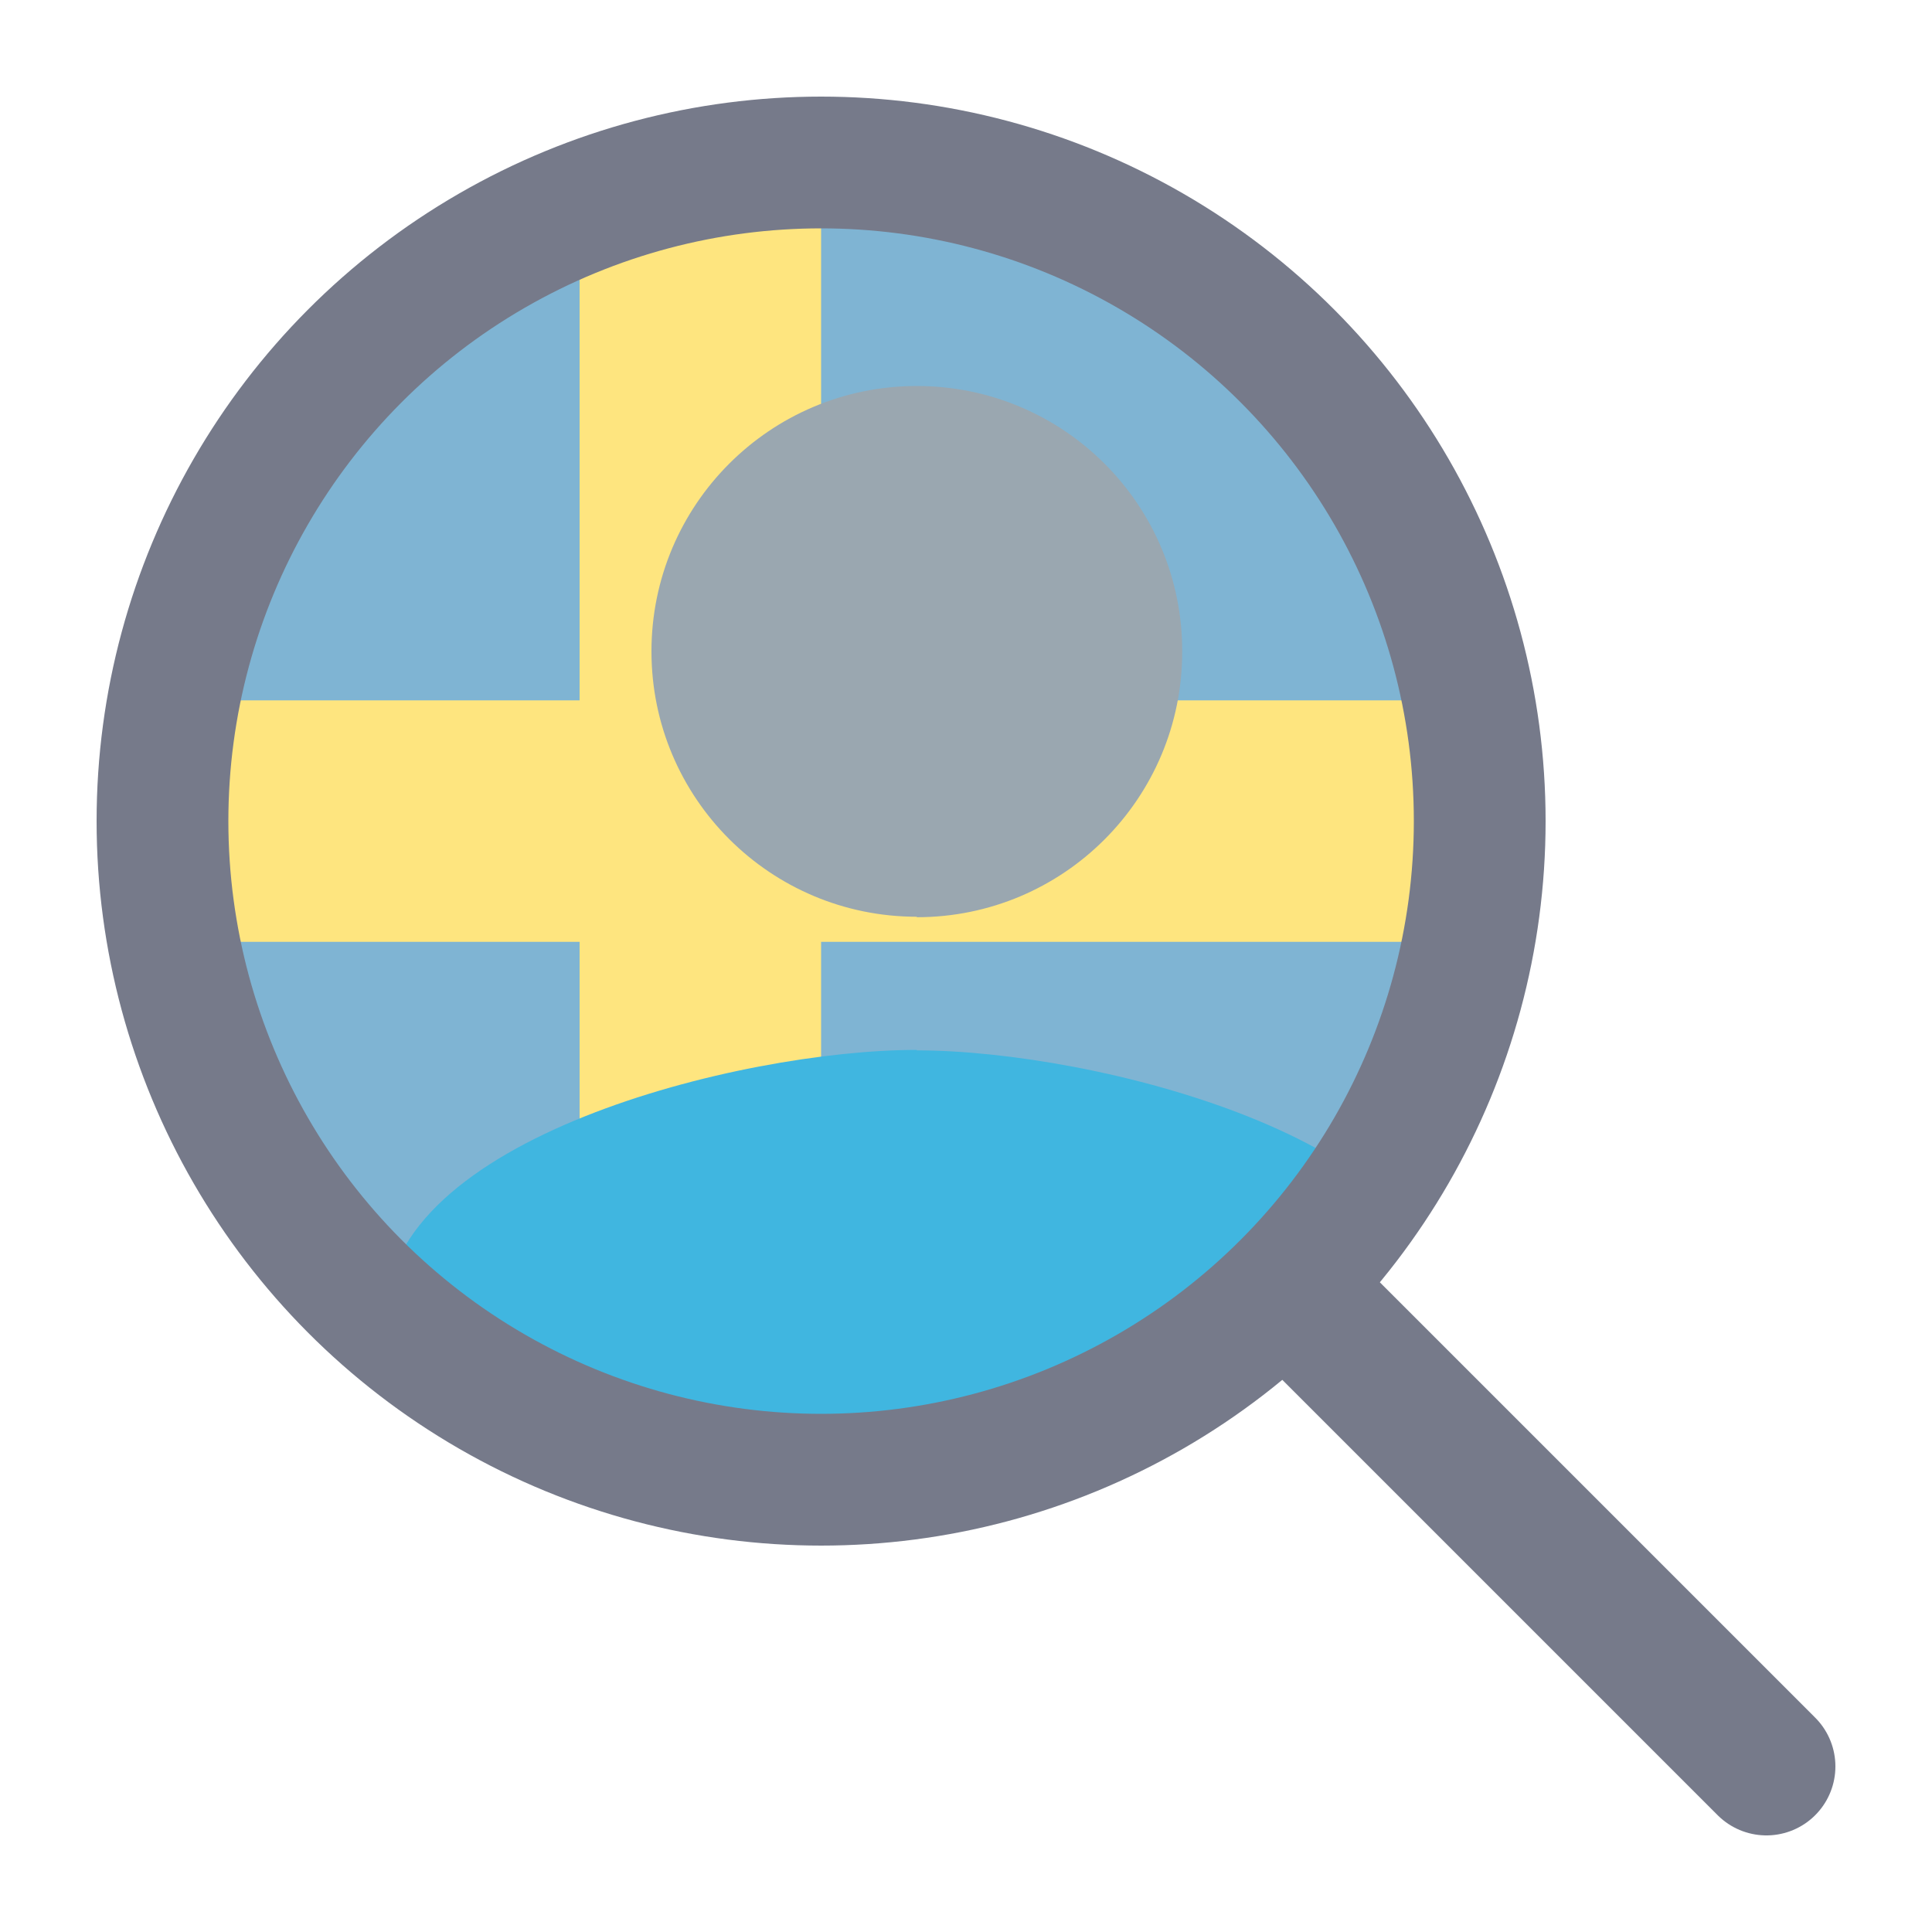 <?xml version="1.0" encoding="UTF-8" standalone="no"?>
<svg
   width="40"
   height="40"
   viewBox="2 0 10 10"
   version="1.1"
   xmlns="http://www.w3.org/2000/svg">
  <defs>
    <clipPath
       id="clip">
      <circle
         cx="7"
         cy="5"
         r="5" />
    </clipPath>
    <clipPath
       id="clipPath">
      <circle
         style="fill:none;fill-opacity:1;stroke:#767a8a;stroke-width:0.279;stroke-miterlimit:4;stroke-dasharray:none;stroke-opacity:1"
         cx="10.42"
         cy="5.92"
         r="1.395" />
    </clipPath>
  </defs>
  <g
     transform="translate(-0.125,-0.125)"
     style="opacity:0.5">
    <path
       fill="#006aa7"
       d="M 0,0 H 16 V 10 H 0 Z"
       clip-path="url(#clip)"
       transform="matrix(0.625,0,0,0.625,2,1.25)" />
    <path
       fill="#fecc00"
       d="M 0,4 H 5 V 0 h 2 v 4 h 9 V 6 H 7 v 4 H 5 V 6 H 0 Z"
       clip-path="url(#clip)"
       transform="matrix(0.625,0,0,0.625,2,1.25)" />
  </g>
  <g
     transform="matrix(2.444,0,0,2.444,-19.222,-10.222)"
     clip-path="url(#clipPath)">
    <path
       fill="#9aa7b0"
       d="m 10.625,6.125 c 0.311,0 0.562,-0.252 0.562,-0.562 C 11.188,5.252 10.936,5 10.625,5 c -0.311,0 -0.562,0.252 -0.562,0.562 0,0.311 0.252,0.562 0.562,0.562 z"
       style="stroke-width:0.25" />
    <path
       fill="#40b6e0"
       d="m 10.625,6.406 c -0.375,0 -1.125,0.188 -1.125,0.562 V 7.25 h 2.25 V 6.969 c 0,-0.374 -0.75,-0.562 -1.125,-0.562 z"
       style="stroke-width:0.25" />
  </g>
  <circle
     style="fill:none;fill-opacity:1;stroke:#767a8a;stroke-width:0.682;stroke-miterlimit:4;stroke-dasharray:none;stroke-opacity:1"
     cx="6.25"
     cy="4.25"
     r="3.409" />
  <path
     style="fill:none;stroke:#767a8a;stroke-width:0.714;stroke-linecap:round;stroke-linejoin:miter;stroke-miterlimit:4;stroke-dasharray:none;stroke-opacity:1"
     d="M 11.143,9.143 8.857,6.857" />
</svg>
